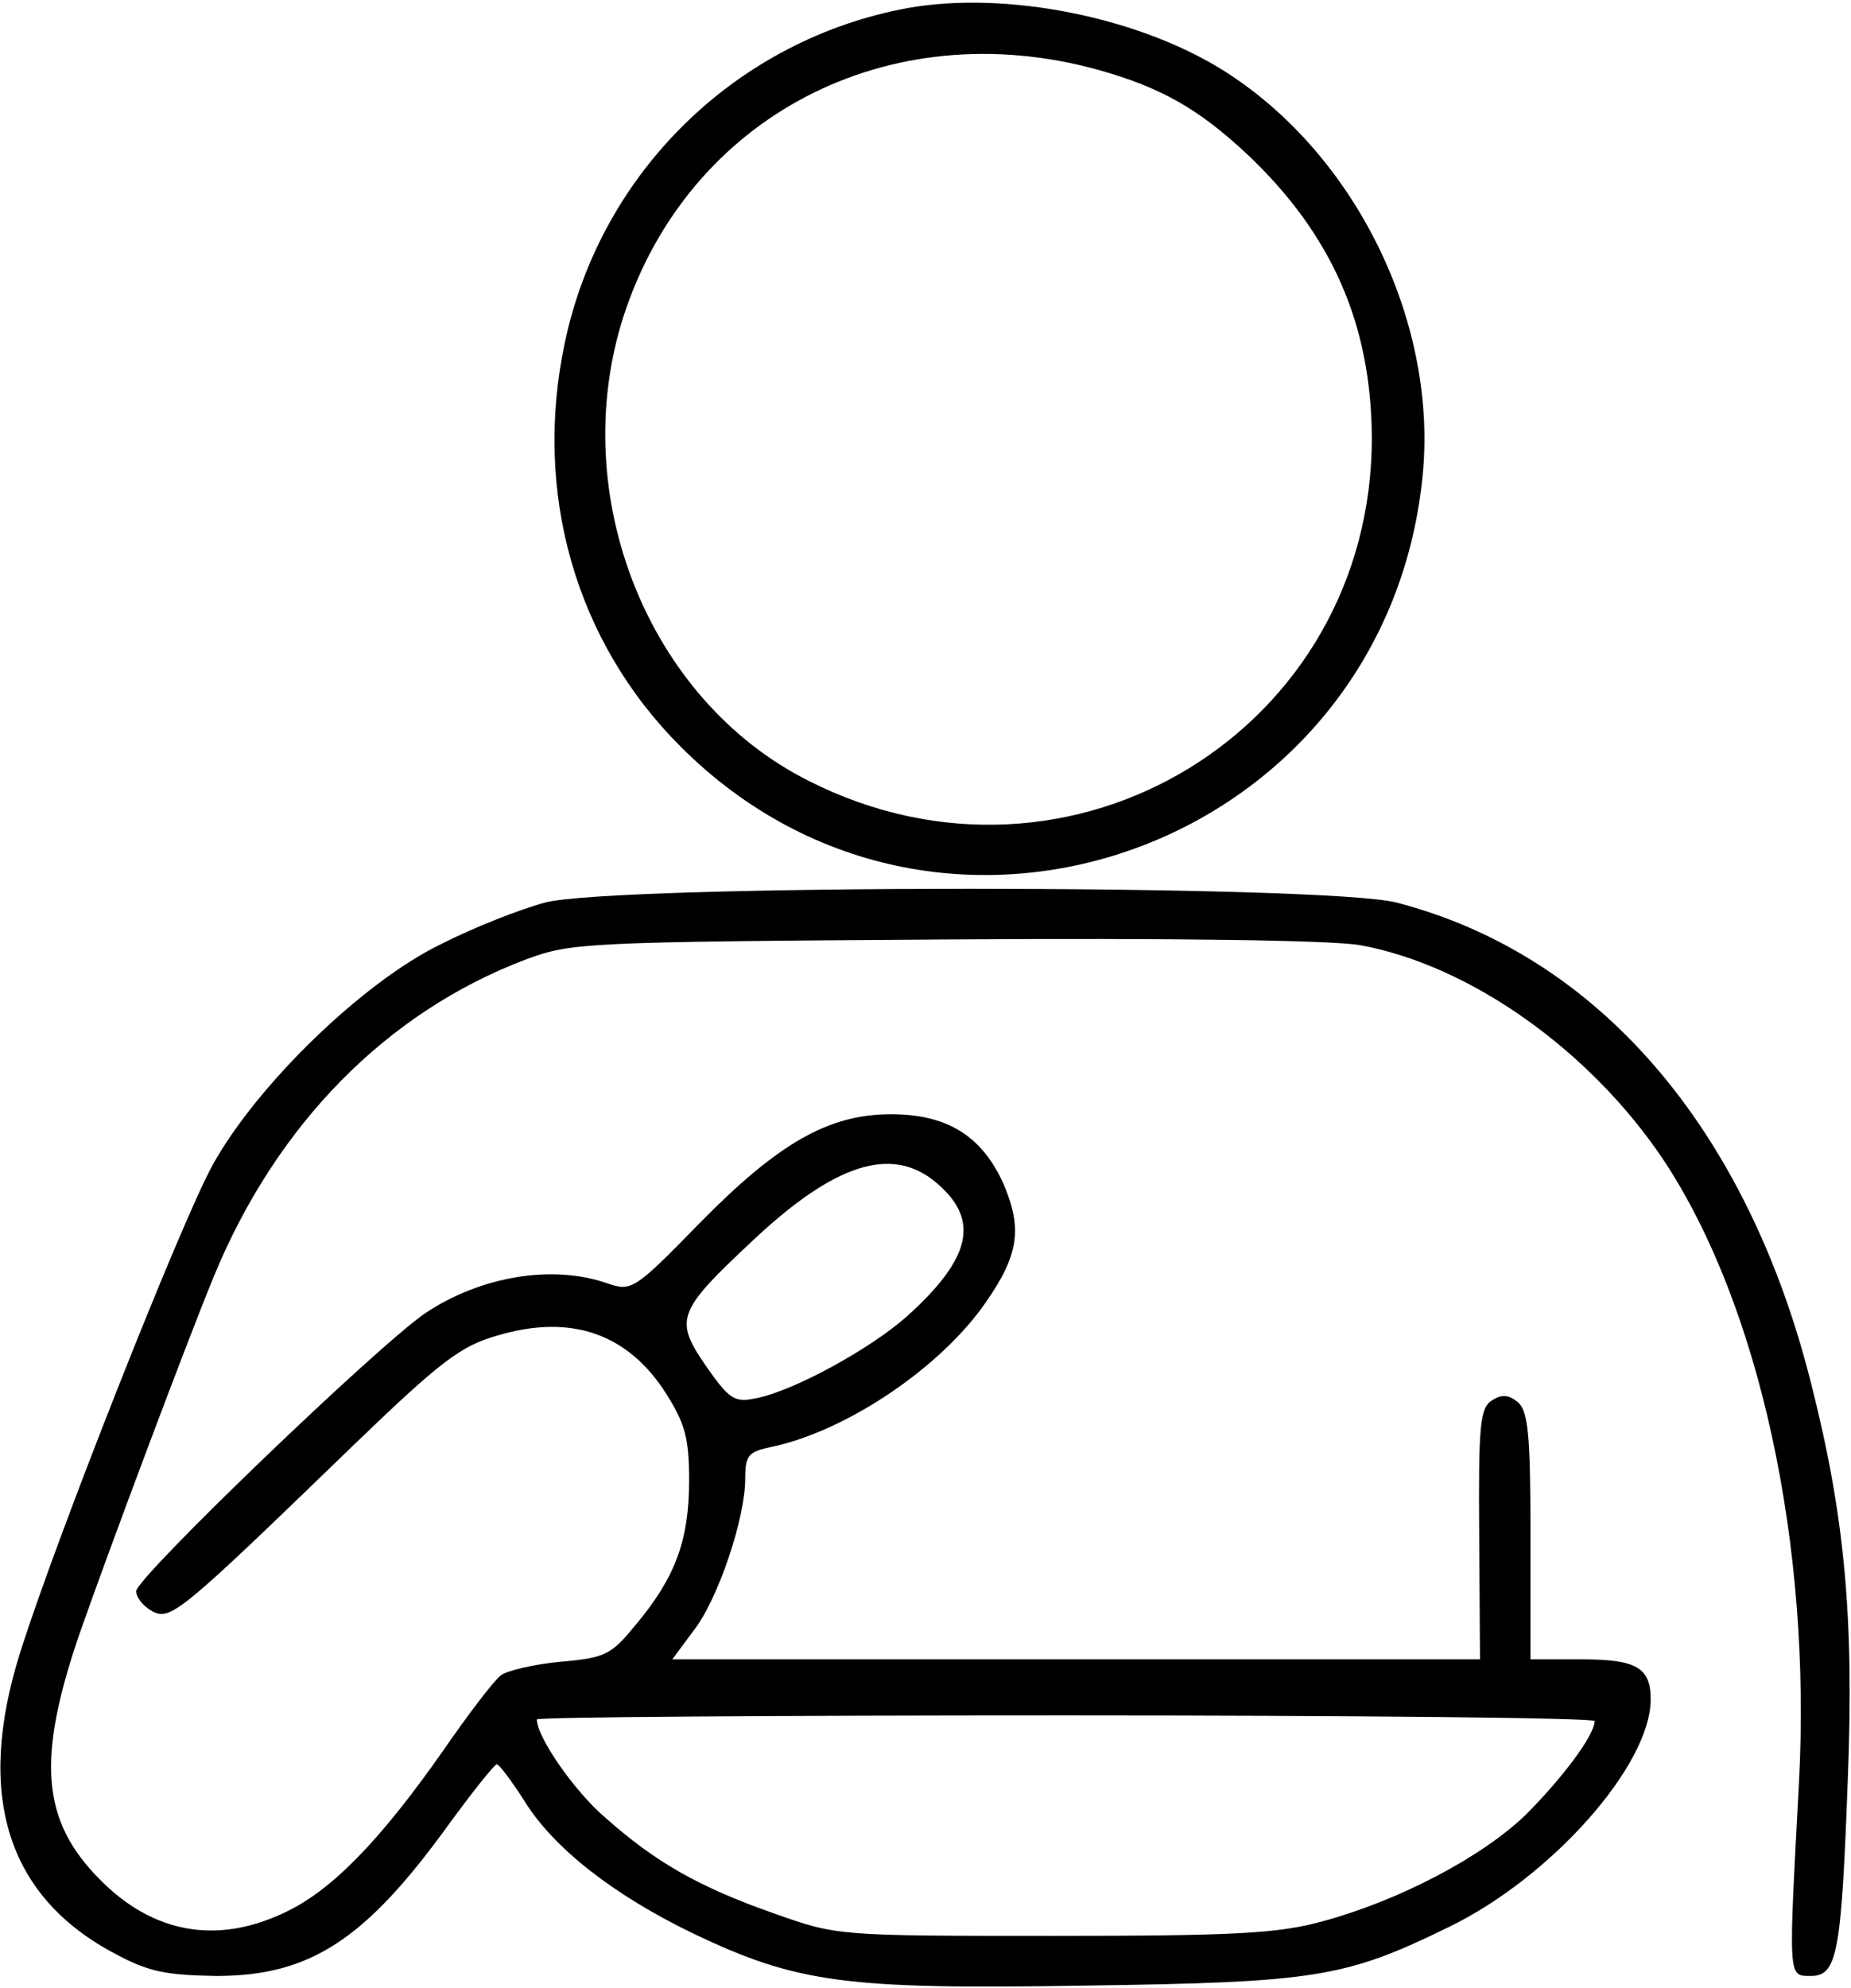 <?xml version="1.0" standalone="no"?>
<!DOCTYPE svg PUBLIC "-//W3C//DTD SVG 20010904//EN"
 "http://www.w3.org/TR/2001/REC-SVG-20010904/DTD/svg10.dtd">
<svg version="1.0" xmlns="http://www.w3.org/2000/svg"
 width="231pt" height="248pt" viewBox="0 0 231 248"
 preserveAspectRatio="xMidYMid meet">
<g transform="translate(0,248) scale(0.1,-0.1)"
fill="#000000" stroke="none">
<path d="M1133 2470 c-213 -39 -383 -204 -428 -417 -40 -187 13 -373 144 -504
328 -329 886 -122 927 344 16 189 -85 394 -246 497 -106 68 -273 102 -397 80z
m237 -77 c79 -22 126 -49 186 -105 106 -100 155 -212 156 -353 1 -365 -376
-595 -703 -429 -201 101 -302 357 -231 579 81 250 331 380 592 308z"/>
<path d="M680 1354 c-30 -8 -89 -31 -130 -52 -97 -47 -230 -176 -285 -276 -39
-71 -195 -465 -240 -608 -56 -178 -16 -305 120 -376 41 -22 63 -26 125 -27
117 0 186 45 290 189 30 41 57 75 60 75 3 0 18 -20 34 -45 37 -60 112 -118
211 -166 130 -62 190 -70 490 -65 288 4 324 10 453 73 128 62 252 202 252 284
0 40 -18 50 -87 50 l-63 0 0 154 c0 128 -3 156 -16 167 -11 9 -20 10 -32 2
-15 -9 -17 -31 -16 -167 l1 -156 -504 0 -504 0 26 35 c31 39 65 141 65 190 0
30 4 34 33 40 94 20 211 99 267 180 42 60 46 93 22 149 -27 59 -70 86 -140 86
-78 0 -141 -36 -240 -137 -81 -83 -84 -84 -114 -74 -68 24 -158 9 -227 -37
-59 -40 -361 -330 -361 -347 0 -8 9 -19 20 -25 23 -12 34 -3 251 207 109 105
134 124 180 137 91 27 162 3 210 -72 24 -38 29 -56 29 -109 0 -74 -17 -120
-65 -178 -32 -39 -38 -43 -95 -48 -33 -3 -67 -11 -75 -17 -9 -7 -41 -49 -72
-94 -80 -114 -140 -175 -198 -202 -84 -40 -164 -26 -230 41 -73 73 -80 150
-25 309 35 100 132 359 167 444 78 189 215 329 389 395 57 21 71 22 521 25
292 2 484 -1 520 -7 138 -25 288 -132 379 -268 120 -181 185 -481 169 -778
-13 -245 -14 -240 15 -240 33 0 38 29 46 245 8 203 -4 330 -46 495 -80 318
-266 534 -517 599 -87 23 -978 23 -1063 0z m488 -349 c55 -46 45 -94 -36 -167
-45 -40 -139 -92 -187 -102 -28 -6 -34 -3 -64 40 -40 58 -36 68 58 156 103 97
174 119 229 73z m822 -672 c0 -18 -41 -72 -86 -117 -55 -53 -158 -107 -254
-133 -55 -15 -109 -18 -335 -18 -270 0 -270 0 -349 28 -94 33 -148 64 -210
119 -39 33 -86 101 -86 123 0 3 297 5 660 5 363 0 660 -3 660 -7z"/>
</g>
</svg>
